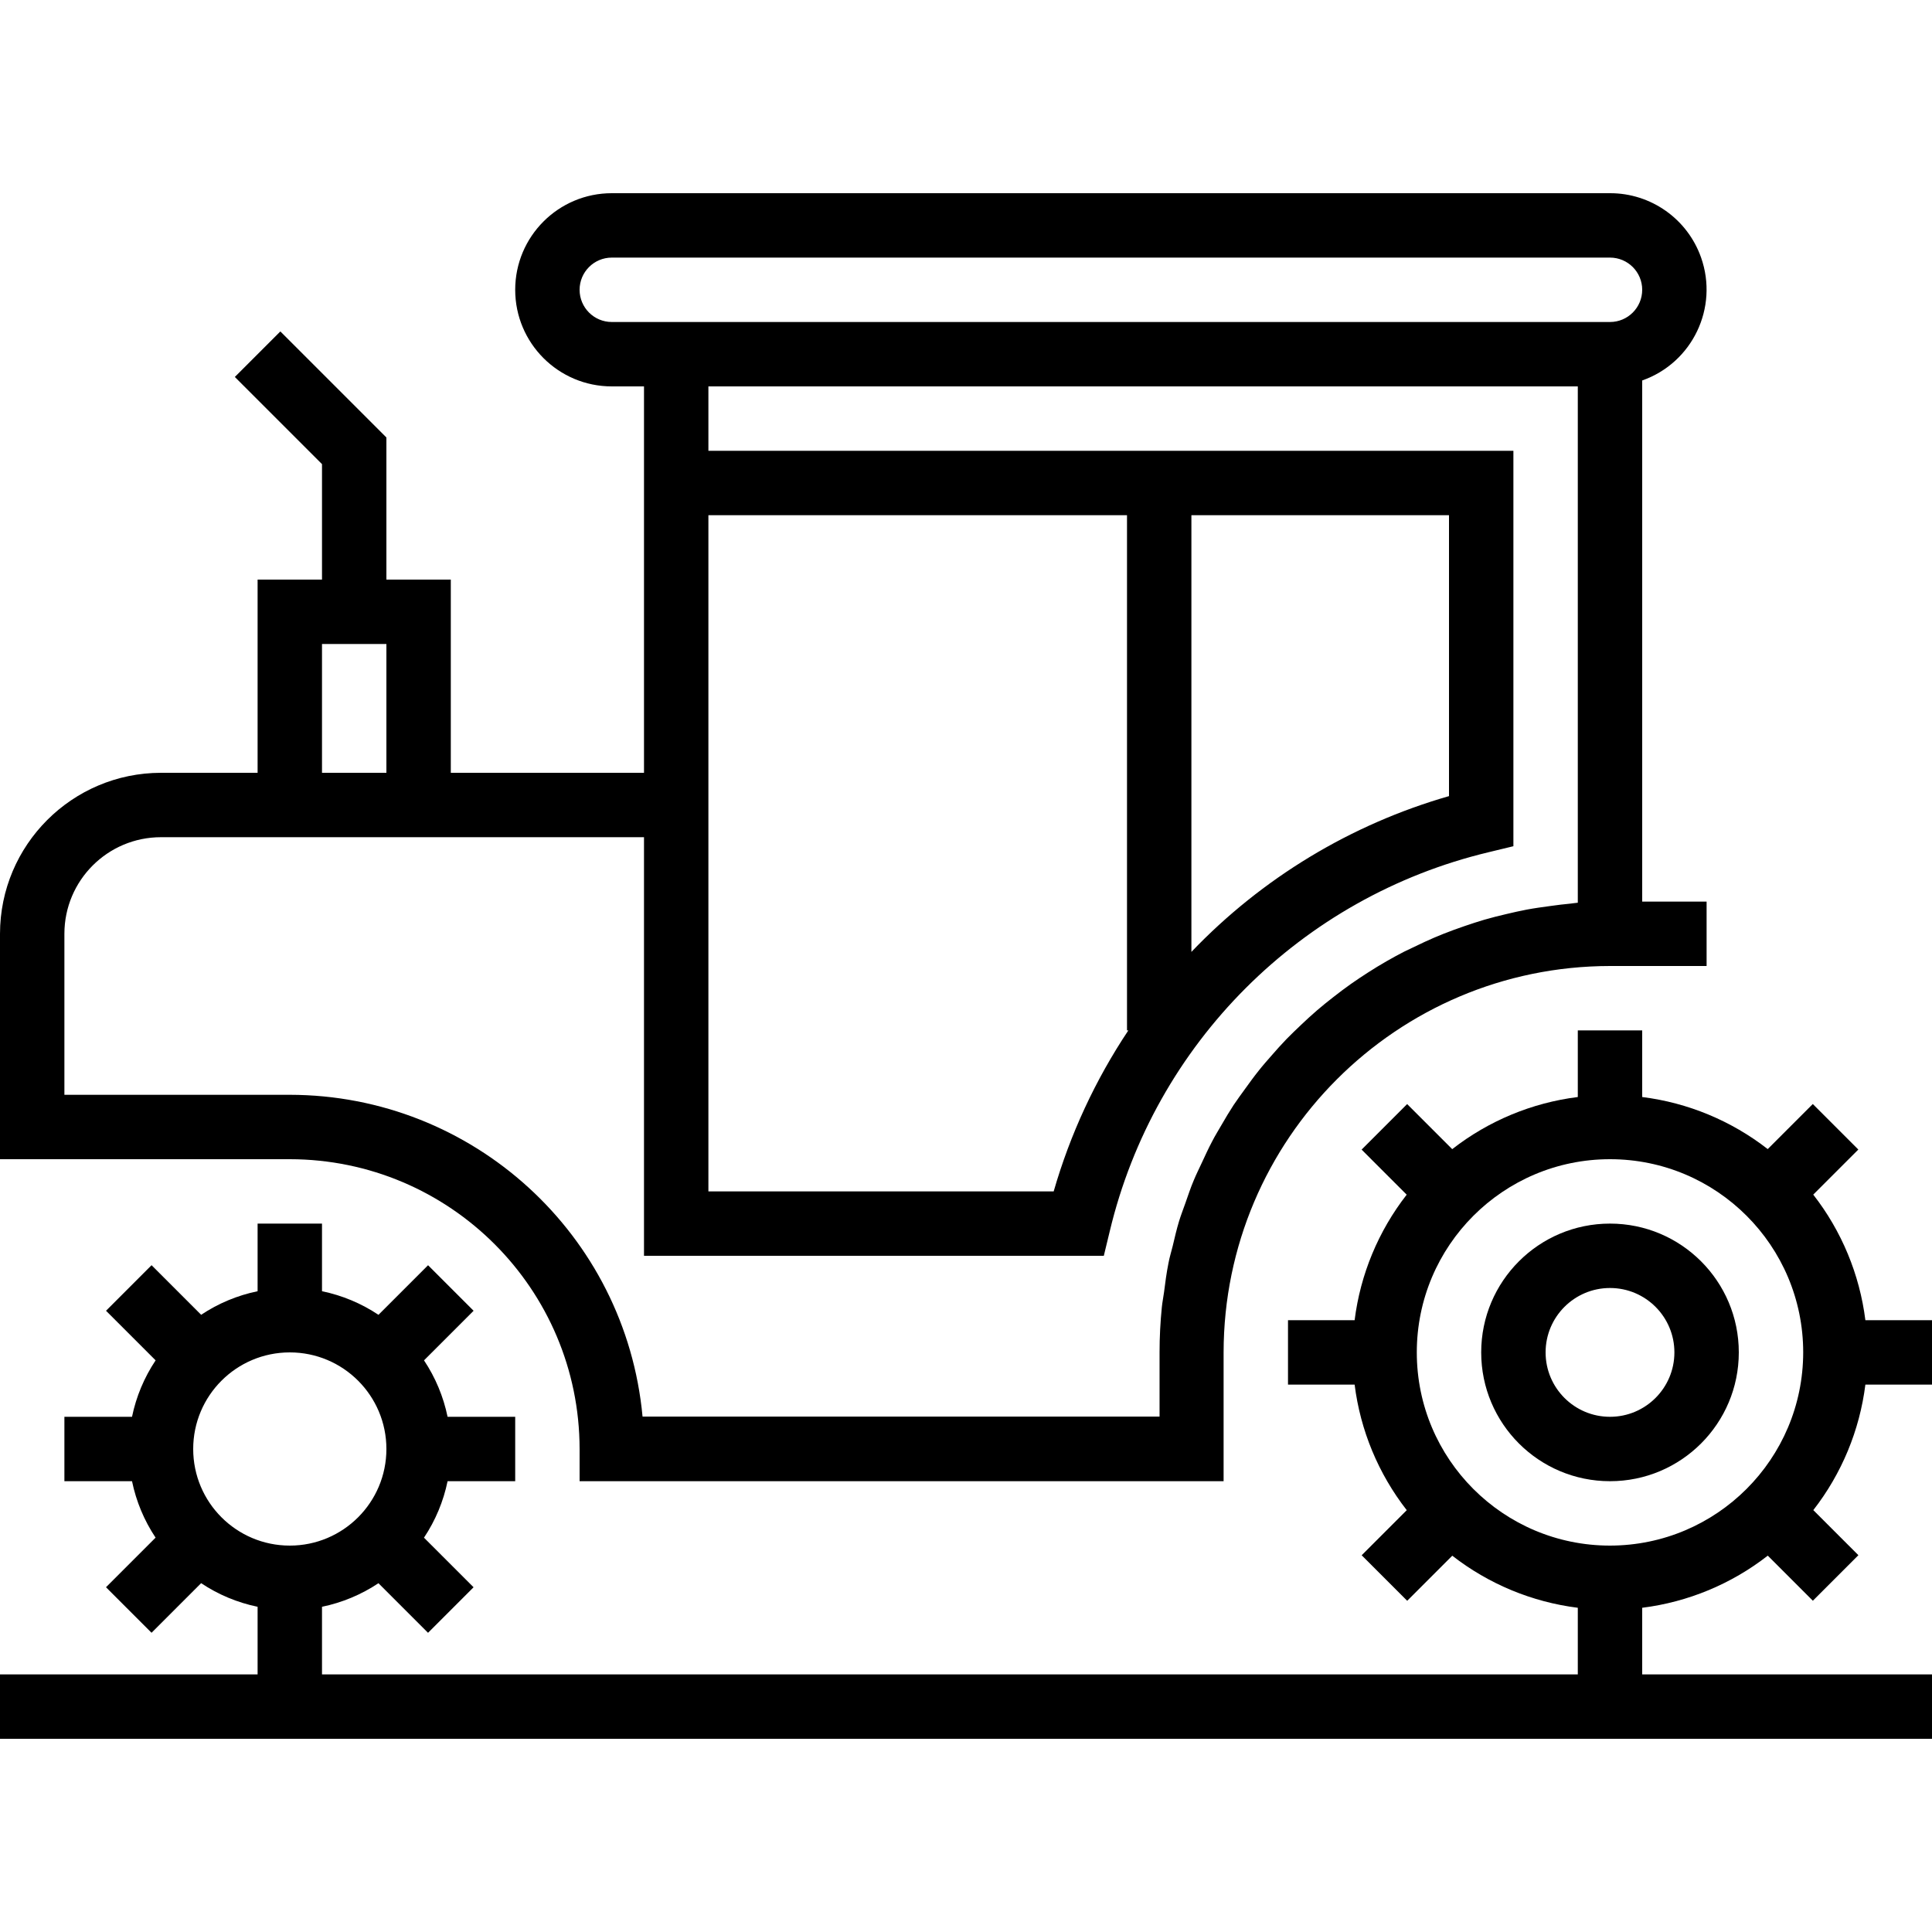 <?xml version="1.0" encoding="iso-8859-1"?><!-- Generator: Adobe Illustrator 19.0.0, SVG Export Plug-In . SVG Version: 6.00 Build 0)  -->
<svg style="enable-background:new 0 0 480 480;" id="Capa_1" version="1.1" viewBox="0 0 480 480"
    x="0px" xmlns="http://www.w3.org/2000/svg" y="0px" xml:space="preserve">
<g>
	<g>
		<path d="M400,304c-17.673,0-32,14.327-32,32c0,17.673,14.327,32,32,32c17.673,0,32-14.327,32-32C432,318.327,417.673,304,400,304z
			 M400,352c-8.837,0-16-7.163-16-16s7.163-16,16-16s16,7.163,16,16S408.837,352,400,352z" />
	</g>
</g>
    <g>
	<g>
		<path d="M480,344v-16h-16.552c-1.426-11.377-5.901-22.158-12.952-31.2l11.2-11.2l-11.312-11.312l-11.2,11.2
			c-9.04-7.042-19.814-11.512-31.184-12.936V256h-16v16.552c-11.377,1.426-22.157,5.901-31.2,12.952l-11.2-11.2l-11.312,11.312
			l11.2,11.2c-7.042,9.04-11.512,19.814-12.936,31.184H320v16h16.552c1.426,11.377,5.901,22.157,12.952,31.2l-11.2,11.2
			l11.312,11.312l11.2-11.2c9.04,7.042,19.814,11.512,31.184,12.936V416H80v-16.8c5.008-1.032,9.77-3.02,14.024-5.856l12.32,12.32
			l11.312-11.312l-12.32-12.32c2.84-4.256,4.831-9.021,5.864-14.032H128v-16h-16.8c-1.032-5.008-3.02-9.77-5.856-14.024l12.32-12.32
			l-11.312-11.312l-12.32,12.32c-4.256-2.84-9.021-4.831-14.032-5.864V304H64v16.8c-5.008,1.032-9.77,3.02-14.024,5.856
			l-12.32-12.32l-11.312,11.32l12.32,12.32c-2.839,4.254-4.83,9.016-5.864,14.024H16v16h16.8c1.032,5.008,3.02,9.77,5.856,14.024
			l-12.32,12.32l11.312,11.312l12.32-12.32c4.256,2.84,9.021,4.831,14.032,5.864V416H0v16h480v-16h-72v-16.552
			c11.377-1.426,22.158-5.901,31.2-12.952l11.2,11.2l11.312-11.312l-11.2-11.2c7.042-9.04,11.512-19.814,12.936-31.184H480z M48,360
			c0-13.255,10.745-24,24-24s24,10.745,24,24s-10.745,24-24,24S48,373.255,48,360z M400,384c-26.51,0-48-21.49-48-48
			c0-26.51,21.49-48,48-48c26.51,0,48,21.49,48,48C447.969,362.497,426.497,383.969,400,384z" />
	</g>
</g>
    <g>
	<g>
		<path d="M408,224V94.528c12.473-4.393,19.023-18.066,14.629-30.539C419.249,54.393,410.174,47.981,400,48H152
			c-13.255,0-24,10.745-24,24s10.745,24,24,24h8v96h-48v-48H96v-35.312L69.656,82.344L58.344,93.656L80,115.312V144H64v48H40
			c-22.08,0.026-39.974,17.92-40,40v56h72c39.746,0.044,71.956,32.254,72,72v8h160v-32c0.062-52.994,43.006-95.938,96-96h24v-16H408
			z M80,160h16v32H80V160z M392,224.28c-0.608,0.04-1.192,0.16-1.792,0.216c-1.696,0.144-3.368,0.376-5.04,0.6
			c-1.968,0.264-3.936,0.536-5.872,0.896c-1.672,0.312-3.312,0.696-4.952,1.08c-1.888,0.44-3.76,0.904-5.6,1.44
			c-1.6,0.472-3.2,1-4.8,1.544c-1.8,0.616-3.576,1.256-5.328,1.952c-1.6,0.624-3.104,1.296-4.64,1.992
			c-1.704,0.8-3.384,1.6-5.048,2.4c-1.493,0.768-2.965,1.568-4.416,2.4c-1.6,0.92-3.2,1.888-4.744,2.888
			c-1.408,0.904-2.8,1.832-4.168,2.792c-1.504,1.064-2.976,2.176-4.424,3.312c-1.32,1.032-2.624,2.072-3.888,3.16
			c-1.4,1.2-2.752,2.448-4.088,3.72c-1.208,1.144-2.4,2.288-3.576,3.488c-1.288,1.328-2.512,2.712-3.736,4.112
			c-1.096,1.248-2.184,2.48-3.2,3.776c-1.168,1.456-2.264,2.976-3.36,4.496c-0.96,1.328-1.936,2.648-2.84,4
			c-1.048,1.6-2,3.2-2.968,4.88c-0.8,1.4-1.672,2.776-2.4,4.216c-0.912,1.72-1.72,3.504-2.544,5.272
			c-0.672,1.448-1.384,2.864-1.992,4.344c-0.8,1.864-1.416,3.792-2.096,5.704c-0.512,1.464-1.08,2.896-1.536,4.384
			c-0.624,2.048-1.104,4.144-1.6,6.24c-0.344,1.424-0.8,2.824-1.056,4.272c-0.472,2.36-0.8,4.8-1.096,7.2
			c-0.168,1.24-0.416,2.448-0.544,3.696c-0.368,3.68-0.568,7.416-0.568,11.2v16H159.64c-4.214-45.268-42.176-79.9-87.64-79.952H16
			v-40c0-13.255,10.745-24,24-24h120v104h114.24l1.48-6.12c11.138-46.621,47.539-83.022,94.16-94.16l6.12-1.48V112H176V96h216
			V224.28z M280.336,256c-8.202,12.301-14.46,25.793-18.552,40H176V128h104v128H280.336z M296,236.496V128h64v69.792
			C335.615,204.798,313.529,218.154,296,236.496z M400,80H152c-4.418,0-8-3.582-8-8s3.582-8,8-8h248c4.418,0,8,3.582,8,8
			S404.418,80,400,80z" />
	</g>
</g>
    <g>
</g>
    <g>
</g>
    <g>
</g>
    <g>
</g>
    <g>
</g>
    <g>
</g>
    <g>
</g>
    <g>
</g>
    <g>
</g>
    <g>
</g>
    <g>
</g>
    <g>
</g>
    <g>
</g>
    <g>
</g>
    <g>
</g>
</svg>
